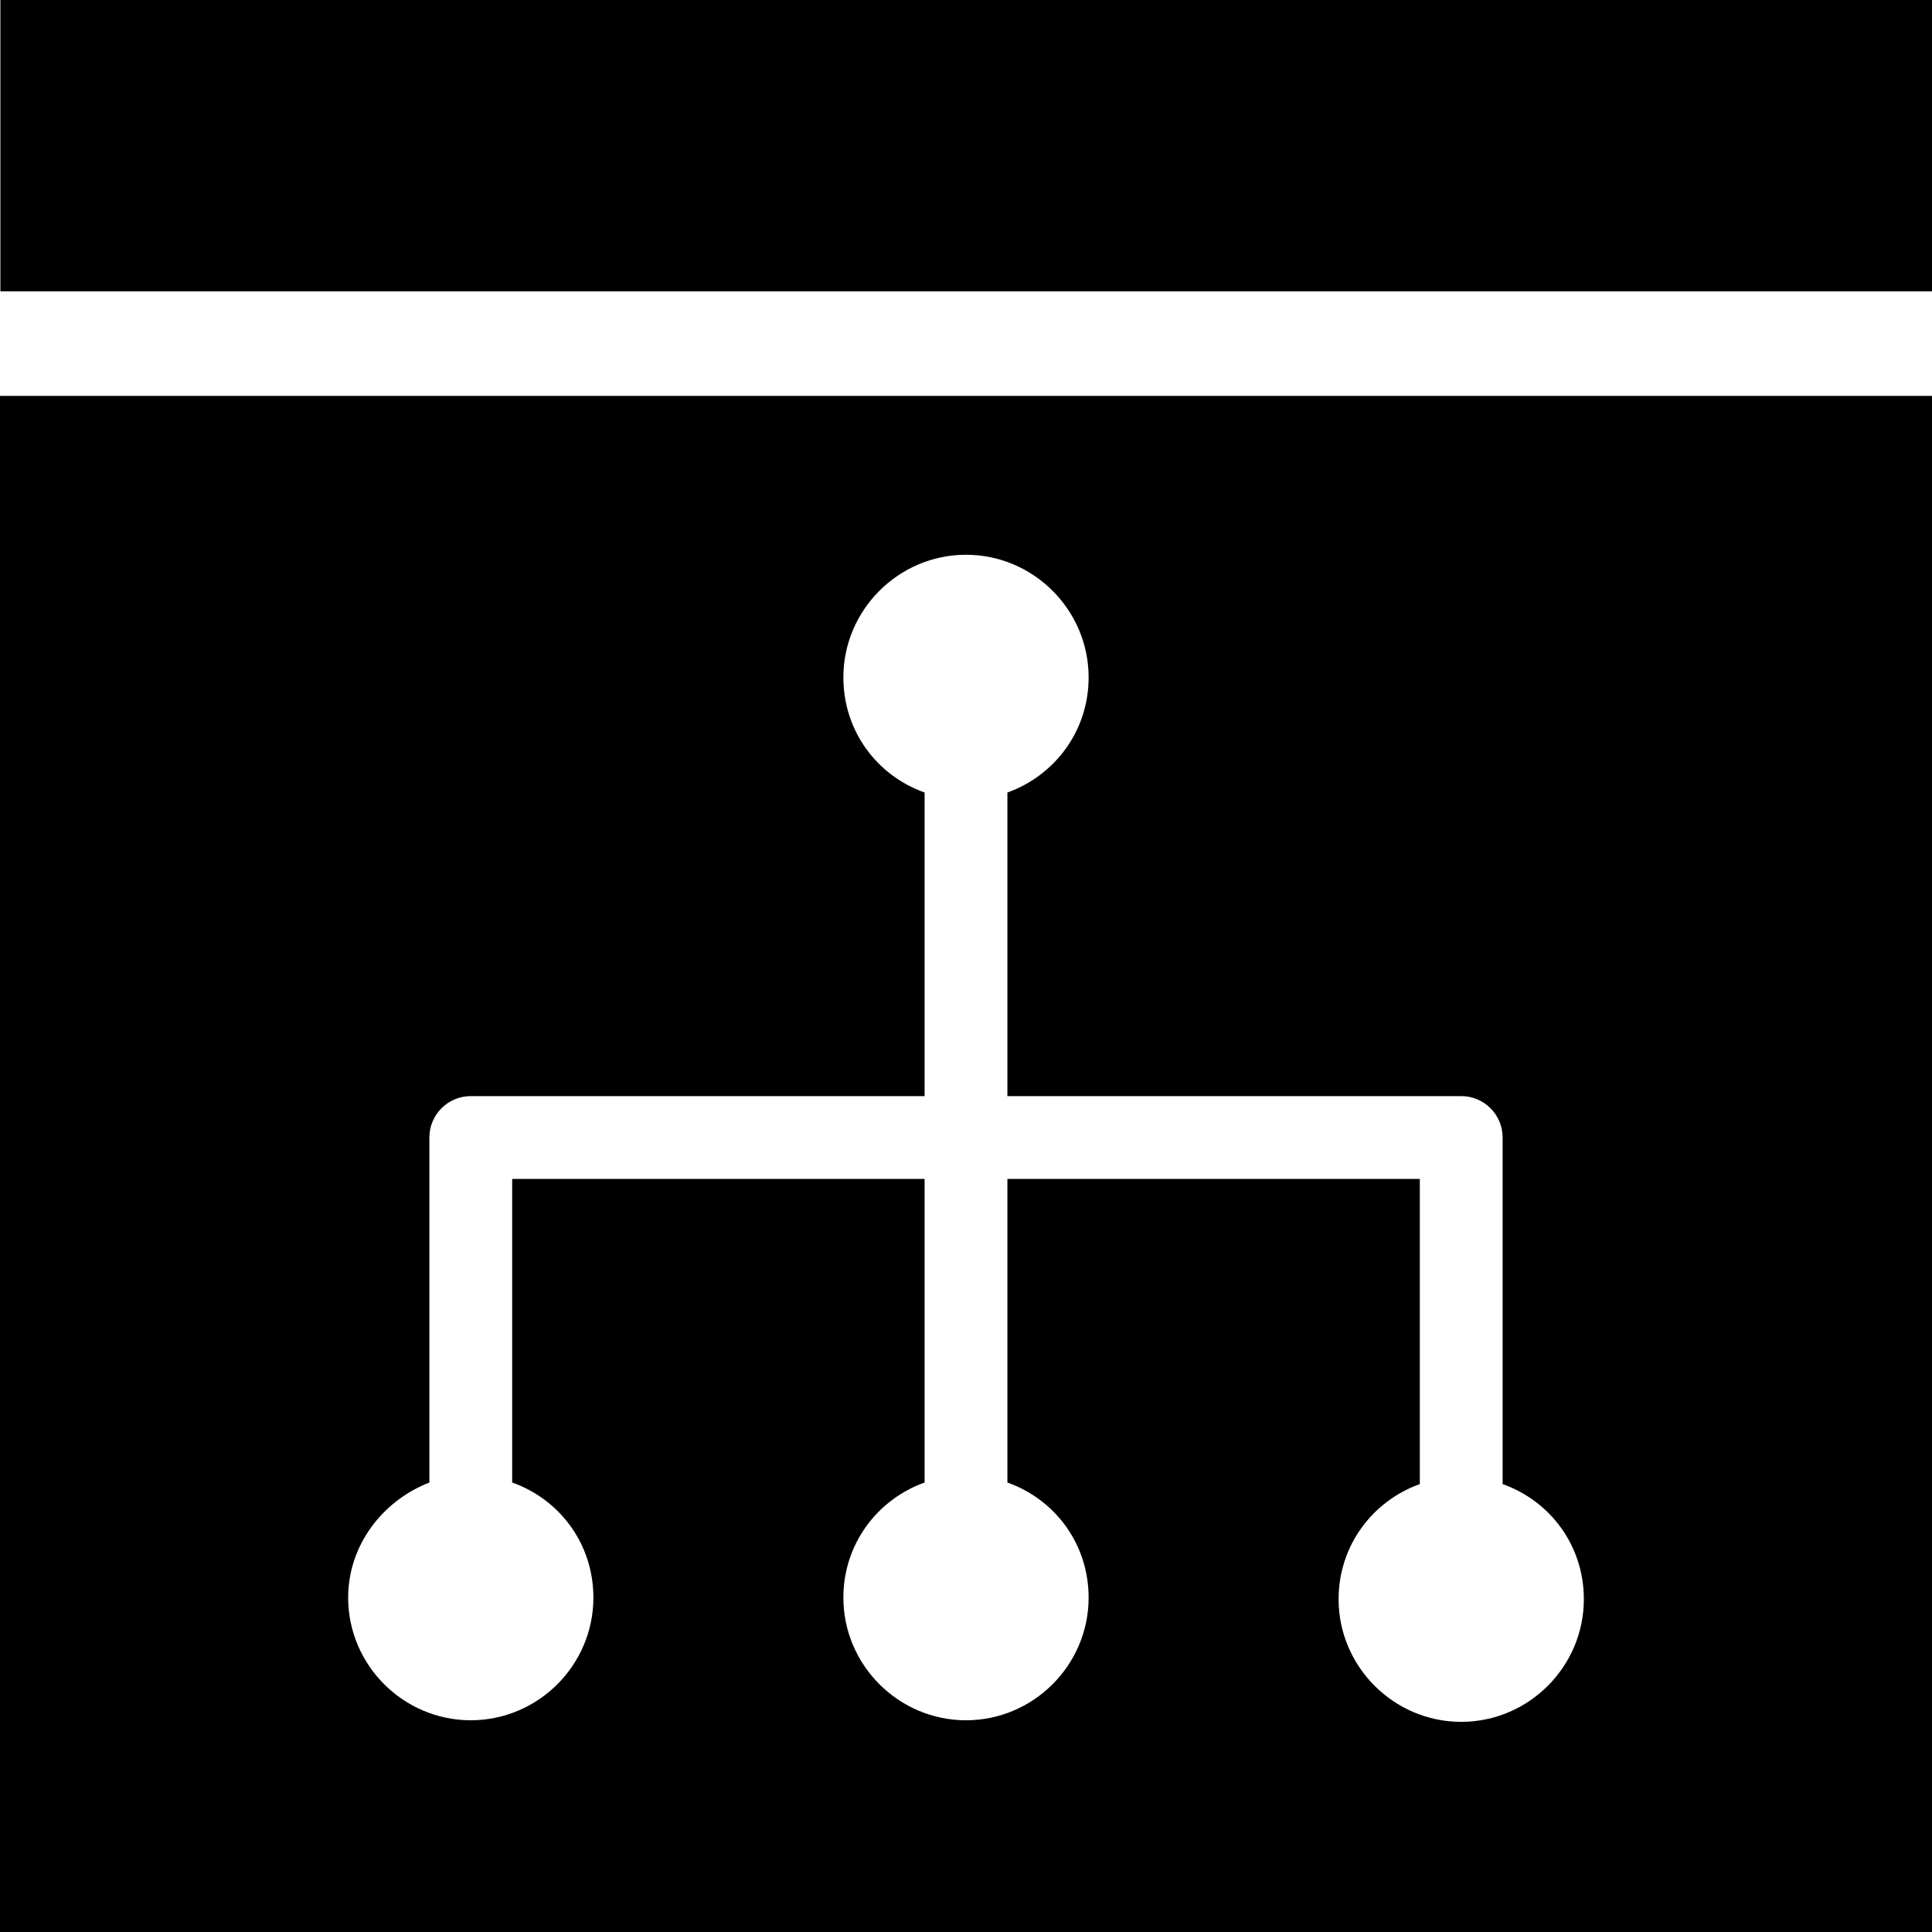 <?xml version="1.0" encoding="iso-8859-1"?>
<!-- Generator: Adobe Illustrator 19.0.0, SVG Export Plug-In . SVG Version: 6.00 Build 0)  -->
<svg version="1.1" id="Capa_1" xmlns="http://www.w3.org/2000/svg" xmlns:xlink="http://www.w3.org/1999/xlink" x="0px" y="0px"
	 viewBox="0 0 490 490" style="enable-background:new 0 0 490 490;" xml:space="preserve">
<g>
	<g>
		<rect x="0.1" width="489.9" height="73.9"/>
		<path d="M0,490h490V100.4H0V490z M108.9,376v-87.5c0-5.8,4.7-10.5,10.5-10.5h115.1v-77c-12.1-4.3-20.6-15.6-20.6-29.2
			c0-17.1,14-31.1,31.1-31.1s31.1,14,31.1,31.1c0,13.6-8.6,24.9-20.6,29.2v77h115.1c5.8,0,10.5,4.7,10.5,10.5v87.9
			c12.1,4.3,20.6,15.6,20.6,29.2c0,17.1-14,31.1-31.1,31.1s-31.1-14-31.1-31.1c0-13.6,8.6-24.9,20.6-29.2V299H255.5v77
			c12.1,4.3,20.6,15.6,20.6,29.2c0,17.1-14,31.1-31.1,31.1s-31.1-14-31.1-31.1c0-13.6,8.6-24.9,20.6-29.2v-77H129.9v77
			c12.1,4.3,20.6,15.6,20.6,29.2c0,17.1-14,31.1-31.1,31.1s-31.1-14-31.1-31.1C88.3,392,96.9,380.7,108.9,376z"/>
	</g>
</g>
<g>
</g>
<g>
</g>
<g>
</g>
<g>
</g>
<g>
</g>
<g>
</g>
<g>
</g>
<g>
</g>
<g>
</g>
<g>
</g>
<g>
</g>
<g>
</g>
<g>
</g>
<g>
</g>
<g>
</g>
</svg>
